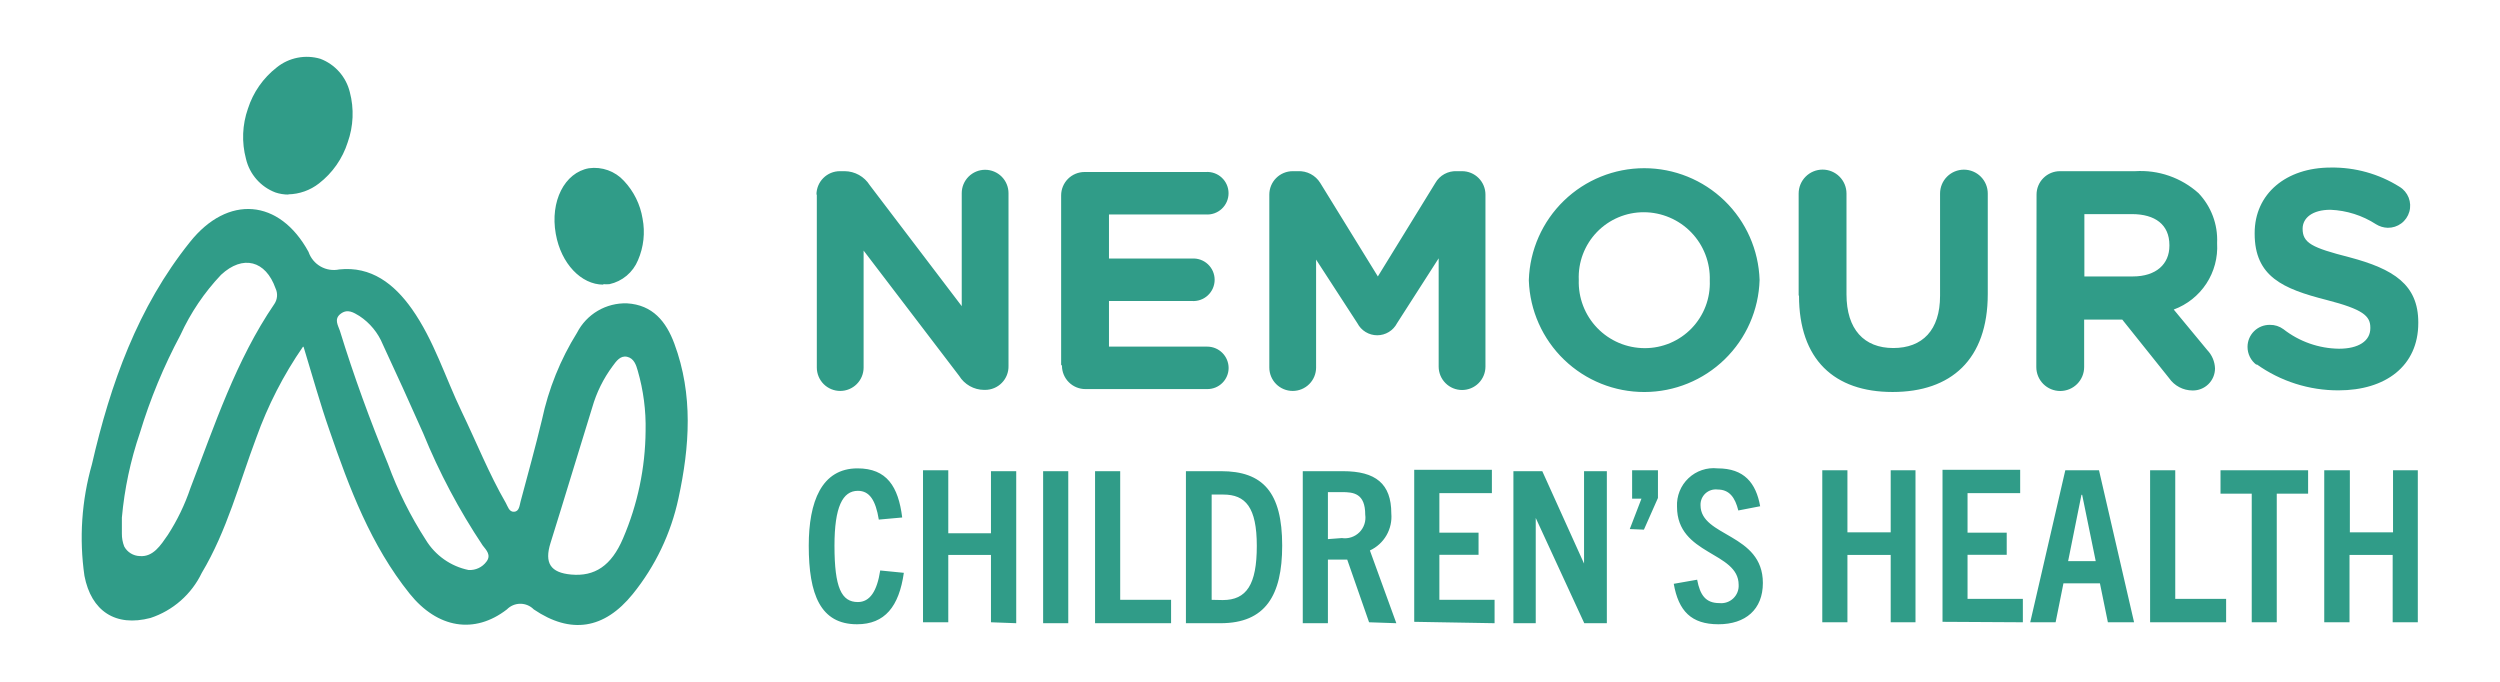 <svg width="176" height="48" viewBox="0 0 176 48" fill="none" xmlns="http://www.w3.org/2000/svg">
<path fill-rule="evenodd" clip-rule="evenodd" d="M20.305 13.698C19.994 13.698 19.685 13.648 19.391 13.55C18.877 13.355 18.419 13.037 18.057 12.623C17.695 12.21 17.441 11.714 17.316 11.179C17.006 10.014 17.055 8.783 17.456 7.646C17.824 6.498 18.53 5.488 19.481 4.748C19.905 4.405 20.407 4.171 20.942 4.065C21.477 3.959 22.029 3.984 22.552 4.139C23.063 4.332 23.518 4.647 23.88 5.056C24.241 5.464 24.498 5.955 24.627 6.485C24.935 7.651 24.883 8.882 24.479 10.018C24.114 11.167 23.408 12.178 22.453 12.916C21.836 13.397 21.079 13.666 20.296 13.682L20.305 13.698ZM42.469 20.038C40.922 20.038 39.497 18.564 39.127 16.465C38.715 14.176 39.744 12.15 41.457 11.845C41.91 11.782 42.371 11.83 42.802 11.985C43.232 12.14 43.618 12.397 43.927 12.735C44.618 13.468 45.074 14.392 45.236 15.386C45.427 16.373 45.315 17.395 44.915 18.317C44.741 18.74 44.467 19.114 44.118 19.408C43.768 19.702 43.352 19.907 42.906 20.005C42.763 20.017 42.62 20.017 42.478 20.005L42.469 20.038ZM33.001 40.128C33.238 40.141 33.475 40.095 33.69 39.994C33.906 39.894 34.093 39.742 34.236 39.552C34.606 39.082 34.236 38.728 33.981 38.399C32.322 35.911 30.918 33.263 29.79 30.495C28.862 28.403 27.915 26.32 26.949 24.245C26.614 23.428 26.04 22.731 25.302 22.245C24.899 22.006 24.479 21.718 23.985 22.088C23.491 22.459 23.804 22.912 23.927 23.282C24.907 26.468 26.052 29.597 27.32 32.677C28.006 34.548 28.898 36.338 29.979 38.012C30.308 38.552 30.745 39.018 31.262 39.382C31.779 39.746 32.365 40 32.984 40.128H33.001ZM45.45 30.338C45.482 28.905 45.296 27.475 44.898 26.098C44.783 25.686 44.627 25.225 44.149 25.118C43.672 25.011 43.383 25.431 43.128 25.777C42.481 26.649 41.995 27.631 41.696 28.675C40.708 31.853 39.752 35.048 38.756 38.226C38.312 39.642 38.756 40.317 40.214 40.449C41.86 40.597 43.038 39.84 43.861 37.905C44.889 35.514 45.429 32.941 45.45 30.338ZM8.58 36.406C8.58 36.793 8.58 37.18 8.58 37.559C8.576 37.871 8.632 38.182 8.745 38.473C8.853 38.673 9.012 38.84 9.206 38.959C9.399 39.077 9.621 39.142 9.848 39.148C10.778 39.222 11.305 38.399 11.816 37.658C12.48 36.63 13.014 35.524 13.405 34.364C15.117 29.927 16.599 25.382 19.317 21.396C19.424 21.237 19.488 21.052 19.502 20.86C19.517 20.668 19.481 20.476 19.399 20.302C18.707 18.342 17.102 17.914 15.562 19.346C14.383 20.59 13.418 22.02 12.705 23.578C11.528 25.779 10.571 28.09 9.848 30.478C9.189 32.407 8.763 34.409 8.58 36.439V36.406ZM21.334 24.402C19.96 26.389 18.853 28.549 18.04 30.824C16.838 34.019 15.982 37.361 14.203 40.334C13.846 41.078 13.343 41.742 12.723 42.286C12.104 42.831 11.38 43.245 10.597 43.504C8.127 44.154 6.423 43.018 5.945 40.54C5.566 37.913 5.746 35.237 6.472 32.685C7.773 27.028 9.7 21.619 13.372 17.041C16.031 13.698 19.671 13.978 21.721 17.733C21.868 18.168 22.17 18.534 22.569 18.761C22.968 18.989 23.437 19.062 23.886 18.968C26.134 18.729 27.748 19.989 28.991 21.742C30.555 23.957 31.338 26.559 32.499 28.971C33.536 31.12 34.417 33.343 35.611 35.41C35.751 35.657 35.841 36.052 36.196 36.028C36.55 36.003 36.574 35.599 36.648 35.311C37.159 33.393 37.694 31.474 38.155 29.548C38.616 27.378 39.452 25.305 40.625 23.422C40.955 22.78 41.461 22.245 42.083 21.879C42.706 21.513 43.419 21.332 44.141 21.355C45.952 21.462 46.899 22.64 47.475 24.196C48.809 27.786 48.554 31.433 47.764 35.081C47.236 37.55 46.133 39.861 44.544 41.824C42.544 44.294 40.189 44.673 37.579 42.903C37.455 42.777 37.308 42.677 37.145 42.608C36.983 42.54 36.808 42.505 36.632 42.505C36.456 42.505 36.281 42.54 36.118 42.608C35.956 42.677 35.808 42.777 35.685 42.903C33.396 44.673 30.794 44.228 28.843 41.799C26.109 38.391 24.602 34.389 23.186 30.272C22.544 28.436 22.025 26.559 21.375 24.427L21.334 24.402ZM170.214 43.808V33.105H168.469V37.477H165.43V33.105H163.627V43.808H165.406V39.066H168.444V43.808H170.214ZM160.284 43.808V34.752H162.491V33.105H156.324V34.752H158.522V43.808H160.284ZM156.719 43.808V42.162H153.138V33.105H151.367V43.808H156.719ZM146.534 34.834H146.584L147.539 39.502H145.596L146.534 34.834ZM150.239 43.808L147.769 33.105H145.398L142.928 43.808H144.715L145.266 41.067H147.835L148.395 43.808H150.239ZM142.409 43.808V42.162H138.515V39.058H141.273V37.502H138.515V34.718H142.22V33.072H136.753V43.776L142.409 43.808ZM134.851 43.808V33.105H133.105V37.477H130.059V33.105H128.289V43.808H130.059V39.066H133.105V43.808H134.851ZM123.916 35.641C123.62 33.994 122.788 32.973 120.919 32.973C120.548 32.933 120.172 32.974 119.818 33.094C119.464 33.213 119.14 33.408 118.869 33.665C118.597 33.922 118.384 34.234 118.245 34.581C118.106 34.928 118.044 35.3 118.062 35.674C118.062 39.099 122.401 38.819 122.401 41.174C122.411 41.351 122.382 41.529 122.316 41.694C122.25 41.859 122.148 42.008 122.019 42.13C121.89 42.252 121.736 42.345 121.567 42.401C121.399 42.458 121.22 42.477 121.043 42.458C120.088 42.458 119.684 41.907 119.479 40.811L117.832 41.1C118.169 43.018 119.067 43.948 120.977 43.948C122.887 43.948 124.106 42.903 124.106 41.042C124.106 37.534 119.717 37.806 119.717 35.567C119.711 35.411 119.739 35.255 119.799 35.111C119.86 34.968 119.951 34.838 120.066 34.733C120.181 34.628 120.318 34.55 120.467 34.503C120.616 34.456 120.773 34.443 120.928 34.463C121.751 34.463 122.154 35.031 122.377 35.937L123.908 35.641H123.916ZM115.732 37.287L116.72 35.056V33.105H114.901V35.105H115.559L114.736 37.246L115.732 37.287ZM113.122 43.874V33.171H111.517V39.675L108.577 33.171H106.544V43.874H108.116V36.464L111.533 43.874H113.122ZM105.218 43.874V42.228H101.332V39.058H104.09V37.502H101.332V34.718H105.029V33.072H99.561V43.776L105.218 43.874ZM93.485 37.954V34.644H94.465C95.288 34.644 96.112 34.727 96.112 36.233C96.145 36.458 96.125 36.686 96.054 36.901C95.983 37.116 95.863 37.312 95.703 37.472C95.543 37.632 95.347 37.752 95.132 37.823C94.917 37.894 94.689 37.914 94.465 37.88L93.485 37.954ZM98.302 43.874L96.441 38.753C96.93 38.526 97.338 38.154 97.607 37.687C97.877 37.219 97.996 36.68 97.948 36.143C97.948 34.052 96.844 33.171 94.547 33.171H91.715V43.874H93.485V39.395H94.844L96.383 43.808L98.302 43.874ZM85.301 42.228V34.817H86.124C87.689 34.817 88.479 35.715 88.479 38.432C88.479 41.149 87.763 42.244 86.083 42.244L85.301 42.228ZM85.927 43.874C89.08 43.874 90.266 41.923 90.266 38.407C90.266 34.661 88.915 33.171 85.96 33.171H83.489V43.874H85.927ZM82.444 43.874V42.228H78.862V33.171H77.092V43.874H82.444ZM73.436 43.874H75.206V33.171H73.436V43.874ZM71.542 43.874V33.171H69.764V37.543H66.759V33.105H64.98V43.808H66.759V39.066H69.764V43.808L71.542 43.874ZM61.967 40.161C61.744 41.618 61.242 42.384 60.394 42.384C59.241 42.384 58.747 41.38 58.747 38.415C58.747 35.698 59.316 34.554 60.394 34.554C61.217 34.554 61.646 35.221 61.868 36.579L63.515 36.431C63.243 34.249 62.428 32.973 60.369 32.973C57.833 32.973 56.936 35.328 56.936 38.415C56.936 41.857 57.759 43.948 60.336 43.948C62.288 43.948 63.292 42.705 63.63 40.326L61.967 40.161Z" fill="#309C88"/>
<path fill-rule="evenodd" clip-rule="evenodd" d="M57.479 13.698C57.479 13.261 57.653 12.842 57.962 12.534C58.27 12.225 58.689 12.051 59.126 12.051H59.472C59.823 12.055 60.167 12.147 60.474 12.318C60.78 12.489 61.039 12.734 61.226 13.031L67.706 21.553V13.599C67.706 13.163 67.879 12.744 68.188 12.435C68.497 12.126 68.916 11.953 69.352 11.953C69.789 11.953 70.208 12.126 70.517 12.435C70.826 12.744 70.999 13.163 70.999 13.599V25.76C71.004 25.98 70.966 26.199 70.886 26.403C70.805 26.608 70.685 26.794 70.531 26.951C70.378 27.109 70.195 27.234 69.992 27.319C69.79 27.404 69.572 27.448 69.352 27.448H69.27C68.919 27.445 68.575 27.352 68.27 27.179C67.965 27.006 67.708 26.759 67.524 26.46L60.798 17.642V25.876C60.798 26.312 60.624 26.731 60.315 27.04C60.006 27.349 59.588 27.522 59.151 27.522C58.714 27.522 58.295 27.349 57.986 27.04C57.678 26.731 57.504 26.312 57.504 25.876V13.698H57.479ZM74.704 25.678V13.756C74.704 13.319 74.878 12.9 75.186 12.591C75.495 12.283 75.914 12.109 76.351 12.109H84.881C85.087 12.094 85.293 12.121 85.487 12.189C85.682 12.257 85.861 12.365 86.011 12.505C86.163 12.646 86.283 12.815 86.365 13.004C86.448 13.193 86.49 13.397 86.49 13.603C86.49 13.81 86.448 14.014 86.365 14.202C86.283 14.391 86.163 14.561 86.011 14.702C85.861 14.842 85.682 14.949 85.487 15.018C85.293 15.086 85.087 15.113 84.881 15.098H78.072V18.202H83.901C84.107 18.187 84.313 18.214 84.508 18.282C84.702 18.35 84.881 18.458 85.032 18.598C85.183 18.738 85.303 18.908 85.386 19.097C85.468 19.286 85.511 19.49 85.511 19.696C85.511 19.902 85.468 20.106 85.386 20.295C85.303 20.484 85.183 20.654 85.032 20.794C84.881 20.935 84.702 21.042 84.508 21.11C84.313 21.179 84.107 21.206 83.901 21.191H78.072V24.402H84.988C85.388 24.402 85.771 24.561 86.053 24.843C86.336 25.126 86.495 25.509 86.495 25.909C86.494 26.105 86.454 26.299 86.377 26.48C86.301 26.661 86.189 26.825 86.049 26.963C85.909 27.101 85.744 27.209 85.561 27.283C85.379 27.356 85.184 27.393 84.988 27.391H76.409C75.972 27.391 75.553 27.217 75.244 26.908C74.935 26.599 74.762 26.181 74.762 25.744L74.704 25.678ZM89.36 13.698C89.36 13.261 89.534 12.842 89.842 12.534C90.151 12.225 90.57 12.051 91.007 12.051H91.377C91.688 12.037 91.996 12.106 92.271 12.25C92.546 12.395 92.778 12.611 92.942 12.875L97.001 19.462L101.052 12.875C101.203 12.612 101.423 12.396 101.689 12.251C101.955 12.106 102.256 12.037 102.559 12.051H102.929C103.366 12.051 103.785 12.225 104.093 12.534C104.402 12.842 104.576 13.261 104.576 13.698V25.81C104.576 26.247 104.402 26.665 104.093 26.974C103.785 27.283 103.366 27.456 102.929 27.456C102.492 27.456 102.073 27.283 101.765 26.974C101.456 26.665 101.282 26.247 101.282 25.81V18.185L98.351 22.755C98.218 23.011 98.018 23.225 97.772 23.374C97.526 23.524 97.243 23.603 96.956 23.603C96.668 23.603 96.385 23.524 96.139 23.374C95.893 23.225 95.693 23.011 95.56 22.755L92.653 18.276V25.876C92.653 26.312 92.48 26.731 92.171 27.04C91.862 27.349 91.444 27.522 91.007 27.522C90.57 27.522 90.151 27.349 89.842 27.04C89.534 26.731 89.36 26.312 89.36 25.876V13.698ZM120.368 19.75C120.389 19.127 120.284 18.507 120.061 17.925C119.838 17.344 119.5 16.813 119.068 16.365C118.635 15.916 118.117 15.559 117.544 15.315C116.971 15.07 116.355 14.943 115.732 14.941C115.114 14.939 114.501 15.061 113.932 15.302C113.362 15.543 112.847 15.897 112.418 16.343C111.99 16.789 111.656 17.317 111.437 17.895C111.218 18.474 111.119 19.091 111.146 19.709C111.125 20.331 111.23 20.951 111.453 21.532C111.676 22.113 112.014 22.643 112.447 23.091C112.879 23.539 113.397 23.895 113.97 24.139C114.543 24.382 115.159 24.508 115.782 24.509C116.399 24.512 117.011 24.389 117.58 24.149C118.149 23.908 118.664 23.555 119.093 23.11C119.521 22.665 119.855 22.138 120.074 21.561C120.294 20.983 120.393 20.367 120.368 19.75ZM107.63 19.75V19.709C107.698 17.599 108.583 15.599 110.099 14.13C111.615 12.662 113.642 11.841 115.753 11.841C117.863 11.841 119.891 12.662 121.407 14.13C122.923 15.599 123.808 17.599 123.875 19.709C123.814 21.818 122.934 23.821 121.421 25.294C119.909 26.766 117.883 27.593 115.773 27.598C113.662 27.603 111.632 26.787 110.113 25.323C108.593 23.858 107.703 21.859 107.63 19.75ZM126.625 20.804V13.624C126.625 13.177 126.803 12.749 127.119 12.433C127.434 12.118 127.863 11.94 128.309 11.94C128.756 11.94 129.184 12.118 129.5 12.433C129.816 12.749 129.993 13.177 129.993 13.624V20.721C129.993 23.192 131.236 24.501 133.286 24.501C135.337 24.501 136.58 23.249 136.58 20.828V13.624C136.58 13.178 136.757 12.751 137.072 12.436C137.387 12.121 137.814 11.944 138.259 11.944C138.705 11.944 139.132 12.121 139.447 12.436C139.762 12.751 139.939 13.178 139.939 13.624V20.697C139.939 25.324 137.346 27.596 133.237 27.596C129.128 27.596 126.65 25.308 126.65 20.812" fill="#309C88"/>
<path fill-rule="evenodd" clip-rule="evenodd" d="M150.149 19.462C151.796 19.462 152.726 18.589 152.726 17.304V17.255C152.726 15.814 151.721 15.073 150.083 15.073H146.74V19.462H150.149ZM143.373 13.698C143.373 13.261 143.546 12.842 143.855 12.534C144.164 12.225 144.583 12.051 145.019 12.051H150.322C151.13 12.001 151.94 12.111 152.705 12.377C153.47 12.643 154.174 13.058 154.776 13.599C155.218 14.063 155.561 14.612 155.786 15.211C156.011 15.811 156.113 16.45 156.085 17.09V17.131C156.143 18.133 155.878 19.127 155.328 19.966C154.778 20.805 153.972 21.445 153.031 21.792L155.394 24.649C155.728 24.998 155.922 25.458 155.937 25.942C155.936 26.148 155.894 26.352 155.813 26.542C155.732 26.732 155.615 26.904 155.467 27.048C155.319 27.192 155.144 27.306 154.952 27.381C154.76 27.457 154.554 27.494 154.348 27.489C154.024 27.487 153.704 27.407 153.418 27.255C153.131 27.103 152.885 26.884 152.701 26.617L149.408 22.5H146.724V25.843C146.724 26.289 146.546 26.718 146.23 27.033C145.915 27.349 145.486 27.526 145.04 27.526C144.593 27.526 144.165 27.349 143.849 27.033C143.534 26.718 143.356 26.289 143.356 25.843L143.373 13.698ZM158.86 25.686C158.662 25.539 158.502 25.348 158.392 25.128C158.282 24.907 158.225 24.665 158.226 24.418C158.226 24.213 158.267 24.01 158.346 23.82C158.426 23.631 158.542 23.459 158.688 23.315C158.834 23.171 159.008 23.057 159.199 22.981C159.389 22.905 159.593 22.867 159.799 22.87C160.142 22.864 160.477 22.971 160.754 23.175C161.872 24.049 163.246 24.532 164.665 24.55C166.04 24.55 166.871 24.007 166.871 23.109V23.06C166.871 22.236 166.344 21.775 163.792 21.117C160.713 20.334 158.728 19.47 158.728 16.448V16.407C158.728 13.632 160.951 11.796 164.08 11.796C165.79 11.769 167.472 12.238 168.921 13.146C169.215 13.323 169.442 13.591 169.568 13.909C169.693 14.227 169.711 14.578 169.617 14.907C169.523 15.236 169.324 15.525 169.049 15.729C168.774 15.933 168.44 16.041 168.098 16.036C167.807 16.029 167.523 15.943 167.275 15.789C166.315 15.167 165.206 14.815 164.064 14.768C162.779 14.768 162.104 15.353 162.104 16.102C162.104 17.107 162.755 17.436 165.398 18.111C168.502 18.935 170.247 20.03 170.247 22.697V22.739C170.247 25.777 167.933 27.481 164.632 27.481C162.566 27.487 160.55 26.845 158.868 25.645" fill="#309C88"/>
</svg>

